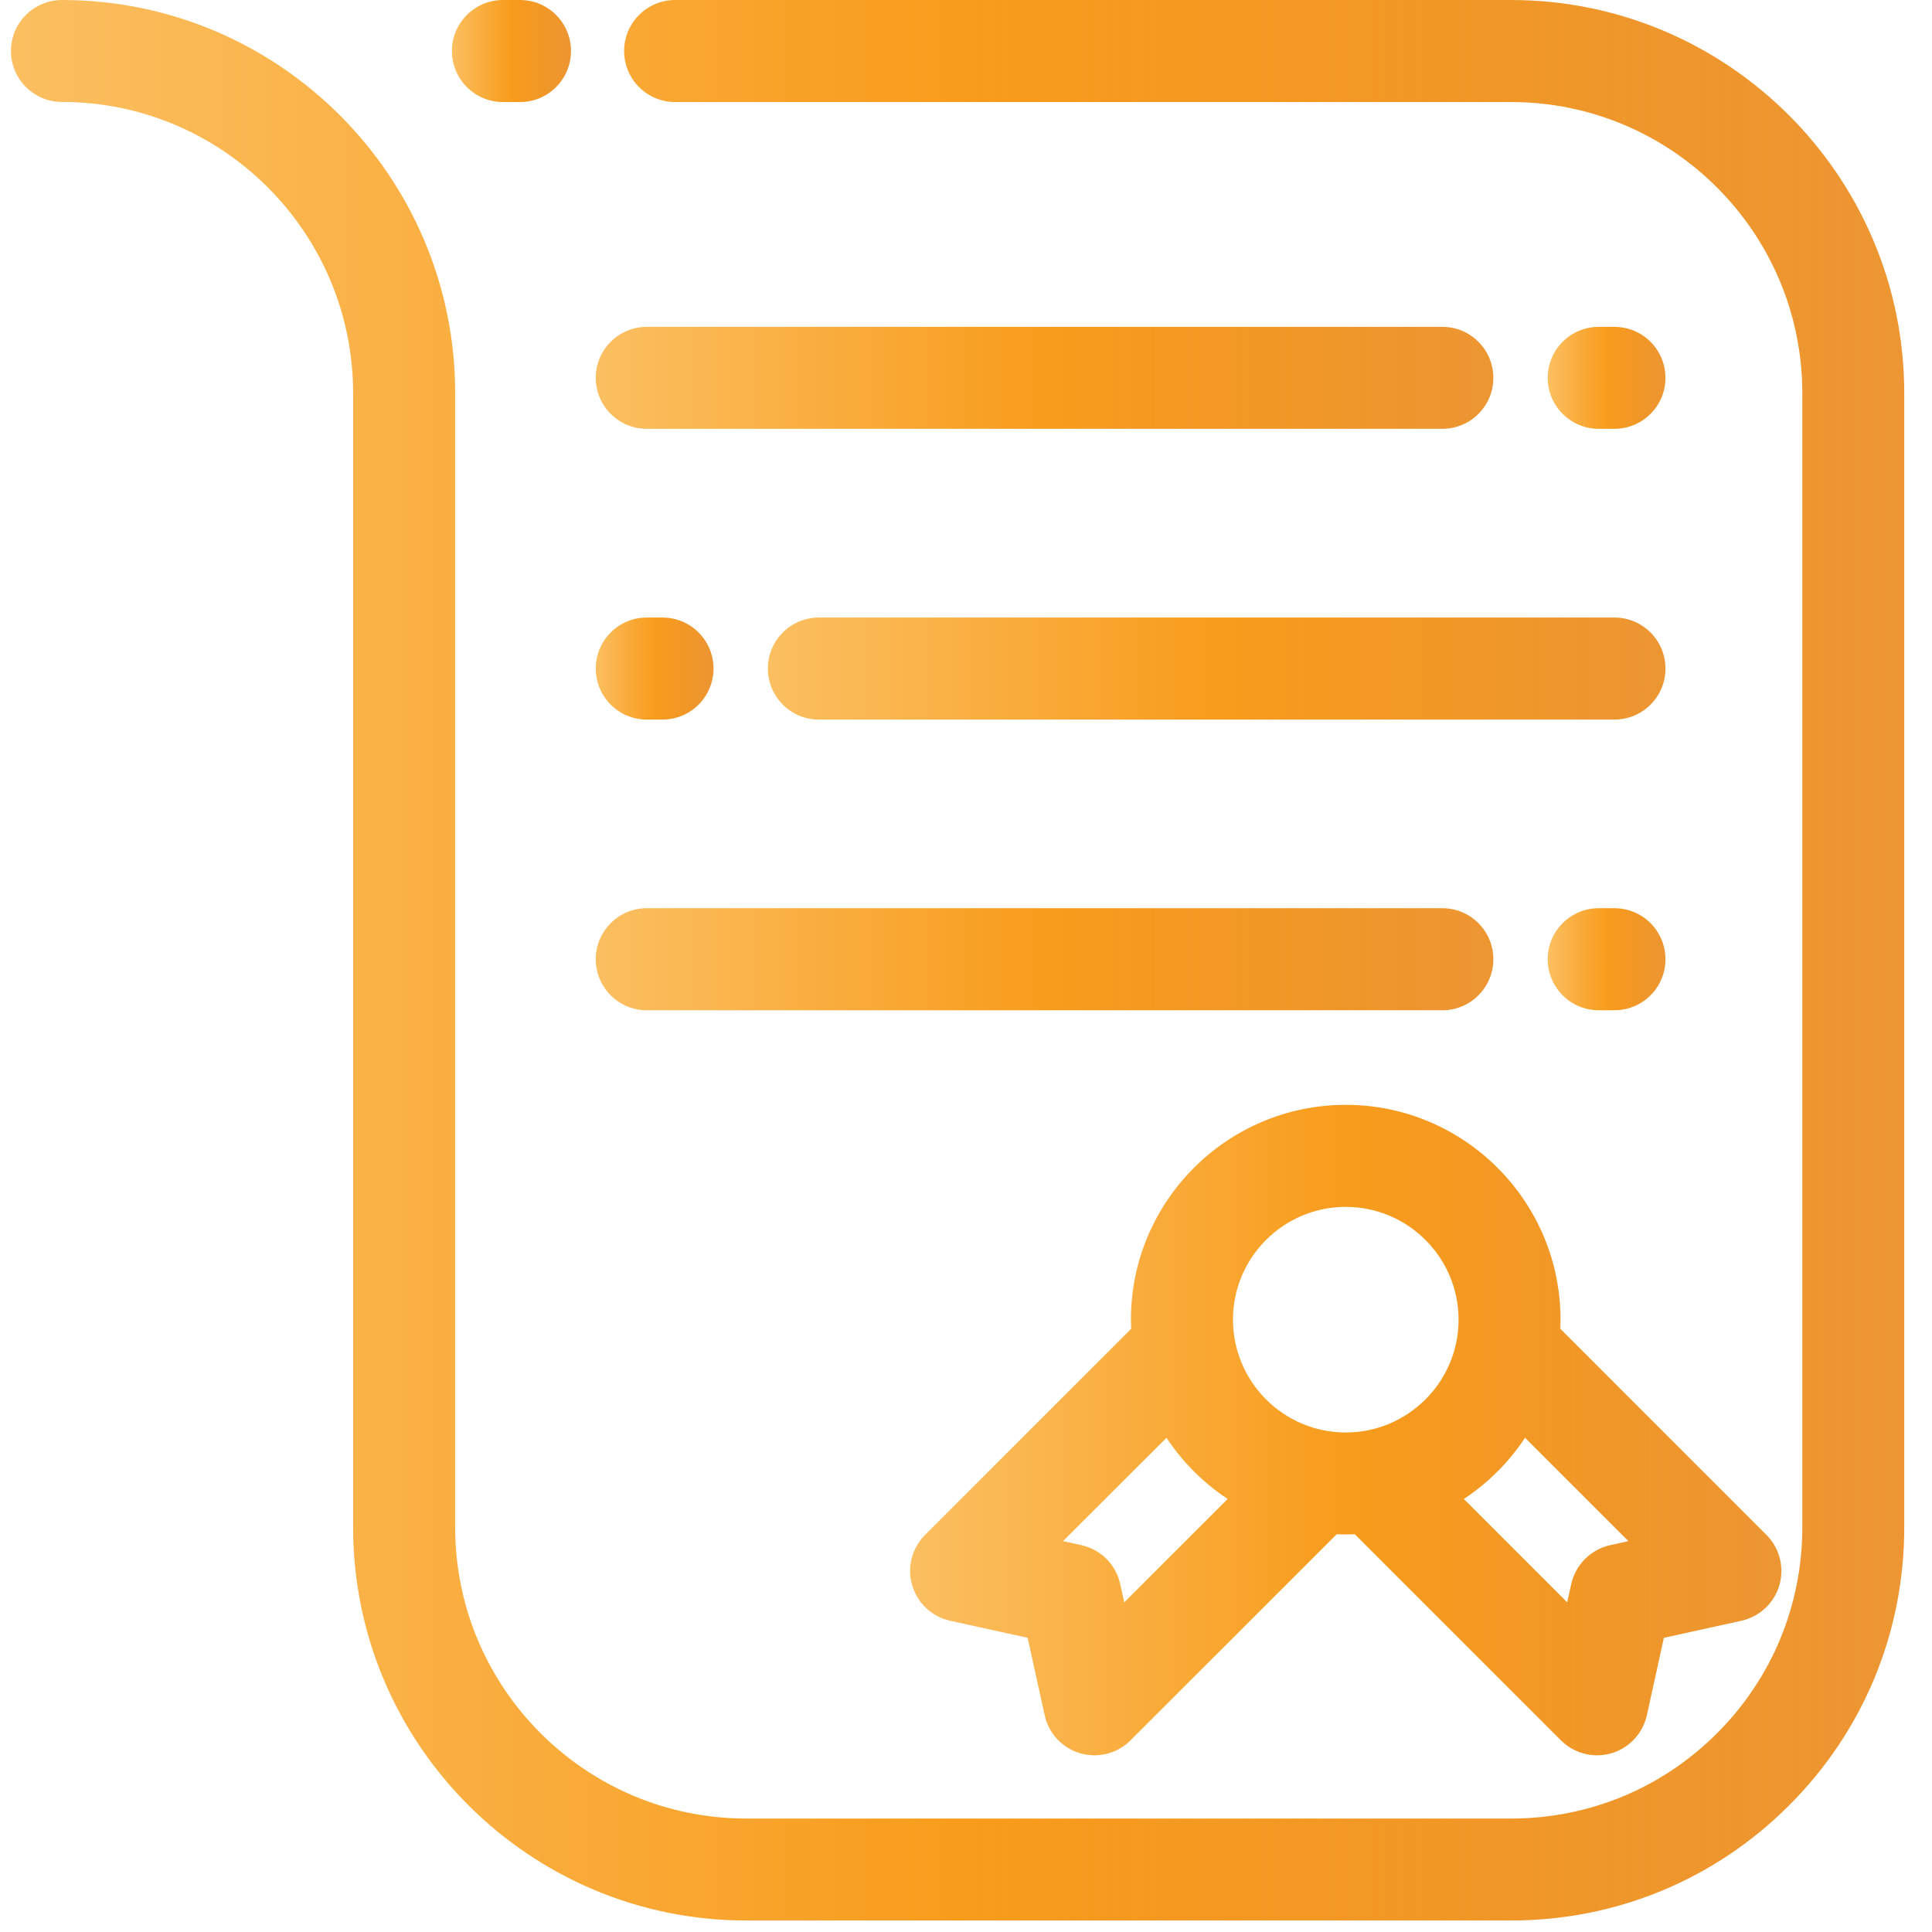 <svg width="22" height="22" viewBox="0 0 22 22" fill="none" xmlns="http://www.w3.org/2000/svg">
<path d="M21.684 4.477C21.684 2.008 19.676 2.90215e-05 17.207 2.90215e-05H7.688C7.367 2.90215e-05 7.107 0.26 7.107 0.581C7.107 0.902 7.367 1.162 7.688 1.162H17.207C19.036 1.162 20.523 2.649 20.523 4.477L20.523 17.392C20.523 18.278 20.178 19.111 19.552 19.737C18.926 20.363 18.093 20.708 17.208 20.708L8.498 20.708C6.67 20.708 5.183 19.221 5.183 17.392V4.477C5.183 2.008 3.174 0 0.706 0C0.385 0 0.125 0.26 0.125 0.581C0.125 0.901 0.385 1.161 0.706 1.161C2.534 1.161 4.021 2.649 4.021 4.477V17.392C4.021 19.861 6.029 21.869 8.498 21.869L17.208 21.869C17.208 21.869 17.208 21.869 17.208 21.869C18.403 21.869 19.528 21.404 20.373 20.558C21.219 19.713 21.684 18.588 21.684 17.392L21.684 4.477Z" fill="url(#paint0_linear_131_397)"/>
<path d="M5.727 1.162H5.922C6.242 1.162 6.502 0.902 6.502 0.581C6.502 0.26 6.242 6.10352e-05 5.922 6.10352e-05H5.727C5.406 6.10352e-05 5.146 0.26 5.146 0.581C5.146 0.902 5.406 1.162 5.727 1.162Z" fill="url(#paint1_linear_131_397)"/>
<path d="M10.387 18.052C10.447 18.256 10.612 18.41 10.82 18.456L11.702 18.65L11.896 19.532C11.941 19.739 12.096 19.905 12.3 19.965C12.353 19.98 12.408 19.988 12.463 19.988C12.614 19.988 12.763 19.928 12.873 19.818L15.221 17.471C15.255 17.472 15.29 17.473 15.324 17.473C15.359 17.473 15.393 17.472 15.428 17.471L17.775 19.818C17.886 19.928 18.034 19.988 18.186 19.988C18.24 19.988 18.295 19.98 18.349 19.965C18.552 19.905 18.707 19.739 18.753 19.532L18.947 18.65L19.829 18.456C20.036 18.41 20.202 18.256 20.262 18.052C20.321 17.848 20.265 17.628 20.115 17.478L17.768 15.131C17.769 15.096 17.77 15.062 17.77 15.027C17.77 13.678 16.673 12.581 15.324 12.581C13.976 12.581 12.878 13.678 12.878 15.027C12.878 15.062 12.88 15.097 12.881 15.131L10.534 17.478C10.384 17.628 10.327 17.848 10.387 18.052ZM18.543 17.549L18.335 17.595C18.114 17.644 17.941 17.817 17.892 18.038L17.846 18.246L16.669 17.069C16.946 16.886 17.183 16.649 17.366 16.372L18.543 17.549ZM15.324 13.743C16.032 13.743 16.609 14.319 16.609 15.027C16.609 15.736 16.032 16.312 15.324 16.312C14.616 16.312 14.04 15.735 14.04 15.027C14.04 14.319 14.616 13.743 15.324 13.743ZM13.283 16.372C13.465 16.649 13.703 16.886 13.98 17.069L12.802 18.246L12.756 18.038C12.708 17.817 12.535 17.644 12.314 17.595L12.105 17.549L13.283 16.372Z" fill="url(#paint2_linear_131_397)"/>
<path d="M18.384 4.883C18.705 4.883 18.965 4.623 18.965 4.303C18.965 3.982 18.705 3.722 18.384 3.722H18.205C17.884 3.722 17.624 3.982 17.624 4.303C17.624 4.623 17.884 4.883 18.205 4.883H18.384Z" fill="url(#paint3_linear_131_397)"/>
<path d="M7.365 4.883H16.425C16.745 4.883 17.005 4.623 17.005 4.303C17.005 3.982 16.745 3.722 16.425 3.722H7.365C7.044 3.722 6.784 3.982 6.784 4.303C6.784 4.623 7.044 4.883 7.365 4.883Z" fill="url(#paint4_linear_131_397)"/>
<path d="M7.365 8.194H7.544C7.865 8.194 8.125 7.934 8.125 7.613C8.125 7.292 7.865 7.032 7.544 7.032H7.365C7.044 7.032 6.784 7.292 6.784 7.613C6.784 7.934 7.044 8.194 7.365 8.194Z" fill="url(#paint5_linear_131_397)"/>
<path d="M8.744 7.613C8.744 7.934 9.004 8.194 9.324 8.194H18.384C18.705 8.194 18.965 7.934 18.965 7.613C18.965 7.292 18.705 7.032 18.384 7.032H9.324C9.004 7.032 8.744 7.292 8.744 7.613Z" fill="url(#paint6_linear_131_397)"/>
<path d="M18.205 11.504H18.384C18.705 11.504 18.965 11.244 18.965 10.923C18.965 10.602 18.705 10.342 18.384 10.342H18.205C17.884 10.342 17.624 10.602 17.624 10.923C17.624 11.244 17.884 11.504 18.205 11.504Z" fill="url(#paint7_linear_131_397)"/>
<path d="M7.365 11.504H16.425C16.745 11.504 17.005 11.244 17.005 10.923C17.005 10.602 16.745 10.342 16.425 10.342H7.365C7.044 10.342 6.784 10.602 6.784 10.923C6.784 11.244 7.044 11.504 7.365 11.504Z" fill="url(#paint8_linear_131_397)"/>
<defs>
<linearGradient id="paint0_linear_131_397" x1="0.125" y1="10.935" x2="21.684" y2="10.935" gradientUnits="userSpaceOnUse">
<stop stop-color="#FBBF61"/>
<stop offset="0.5" stop-color="#F89C1C"/>
<stop offset="1" stop-color="#E87C00" stop-opacity="0.8"/>
</linearGradient>
<linearGradient id="paint1_linear_131_397" x1="5.146" y1="0.581" x2="6.502" y2="0.581" gradientUnits="userSpaceOnUse">
<stop stop-color="#FBBF61"/>
<stop offset="0.5" stop-color="#F89C1C"/>
<stop offset="1" stop-color="#E87C00" stop-opacity="0.8"/>
</linearGradient>
<linearGradient id="paint2_linear_131_397" x1="10.364" y1="16.285" x2="20.285" y2="16.285" gradientUnits="userSpaceOnUse">
<stop stop-color="#FBBF61"/>
<stop offset="0.5" stop-color="#F89C1C"/>
<stop offset="1" stop-color="#E87C00" stop-opacity="0.8"/>
</linearGradient>
<linearGradient id="paint3_linear_131_397" x1="17.624" y1="4.303" x2="18.965" y2="4.303" gradientUnits="userSpaceOnUse">
<stop stop-color="#FBBF61"/>
<stop offset="0.5" stop-color="#F89C1C"/>
<stop offset="1" stop-color="#E87C00" stop-opacity="0.8"/>
</linearGradient>
<linearGradient id="paint4_linear_131_397" x1="6.784" y1="4.303" x2="17.005" y2="4.303" gradientUnits="userSpaceOnUse">
<stop stop-color="#FBBF61"/>
<stop offset="0.5" stop-color="#F89C1C"/>
<stop offset="1" stop-color="#E87C00" stop-opacity="0.8"/>
</linearGradient>
<linearGradient id="paint5_linear_131_397" x1="6.784" y1="7.613" x2="8.125" y2="7.613" gradientUnits="userSpaceOnUse">
<stop stop-color="#FBBF61"/>
<stop offset="0.5" stop-color="#F89C1C"/>
<stop offset="1" stop-color="#E87C00" stop-opacity="0.8"/>
</linearGradient>
<linearGradient id="paint6_linear_131_397" x1="8.744" y1="7.613" x2="18.965" y2="7.613" gradientUnits="userSpaceOnUse">
<stop stop-color="#FBBF61"/>
<stop offset="0.5" stop-color="#F89C1C"/>
<stop offset="1" stop-color="#E87C00" stop-opacity="0.8"/>
</linearGradient>
<linearGradient id="paint7_linear_131_397" x1="17.624" y1="10.923" x2="18.965" y2="10.923" gradientUnits="userSpaceOnUse">
<stop stop-color="#FBBF61"/>
<stop offset="0.5" stop-color="#F89C1C"/>
<stop offset="1" stop-color="#E87C00" stop-opacity="0.8"/>
</linearGradient>
<linearGradient id="paint8_linear_131_397" x1="6.784" y1="10.923" x2="17.005" y2="10.923" gradientUnits="userSpaceOnUse">
<stop stop-color="#FBBF61"/>
<stop offset="0.5" stop-color="#F89C1C"/>
<stop offset="1" stop-color="#E87C00" stop-opacity="0.8"/>
</linearGradient>
</defs>
</svg>
